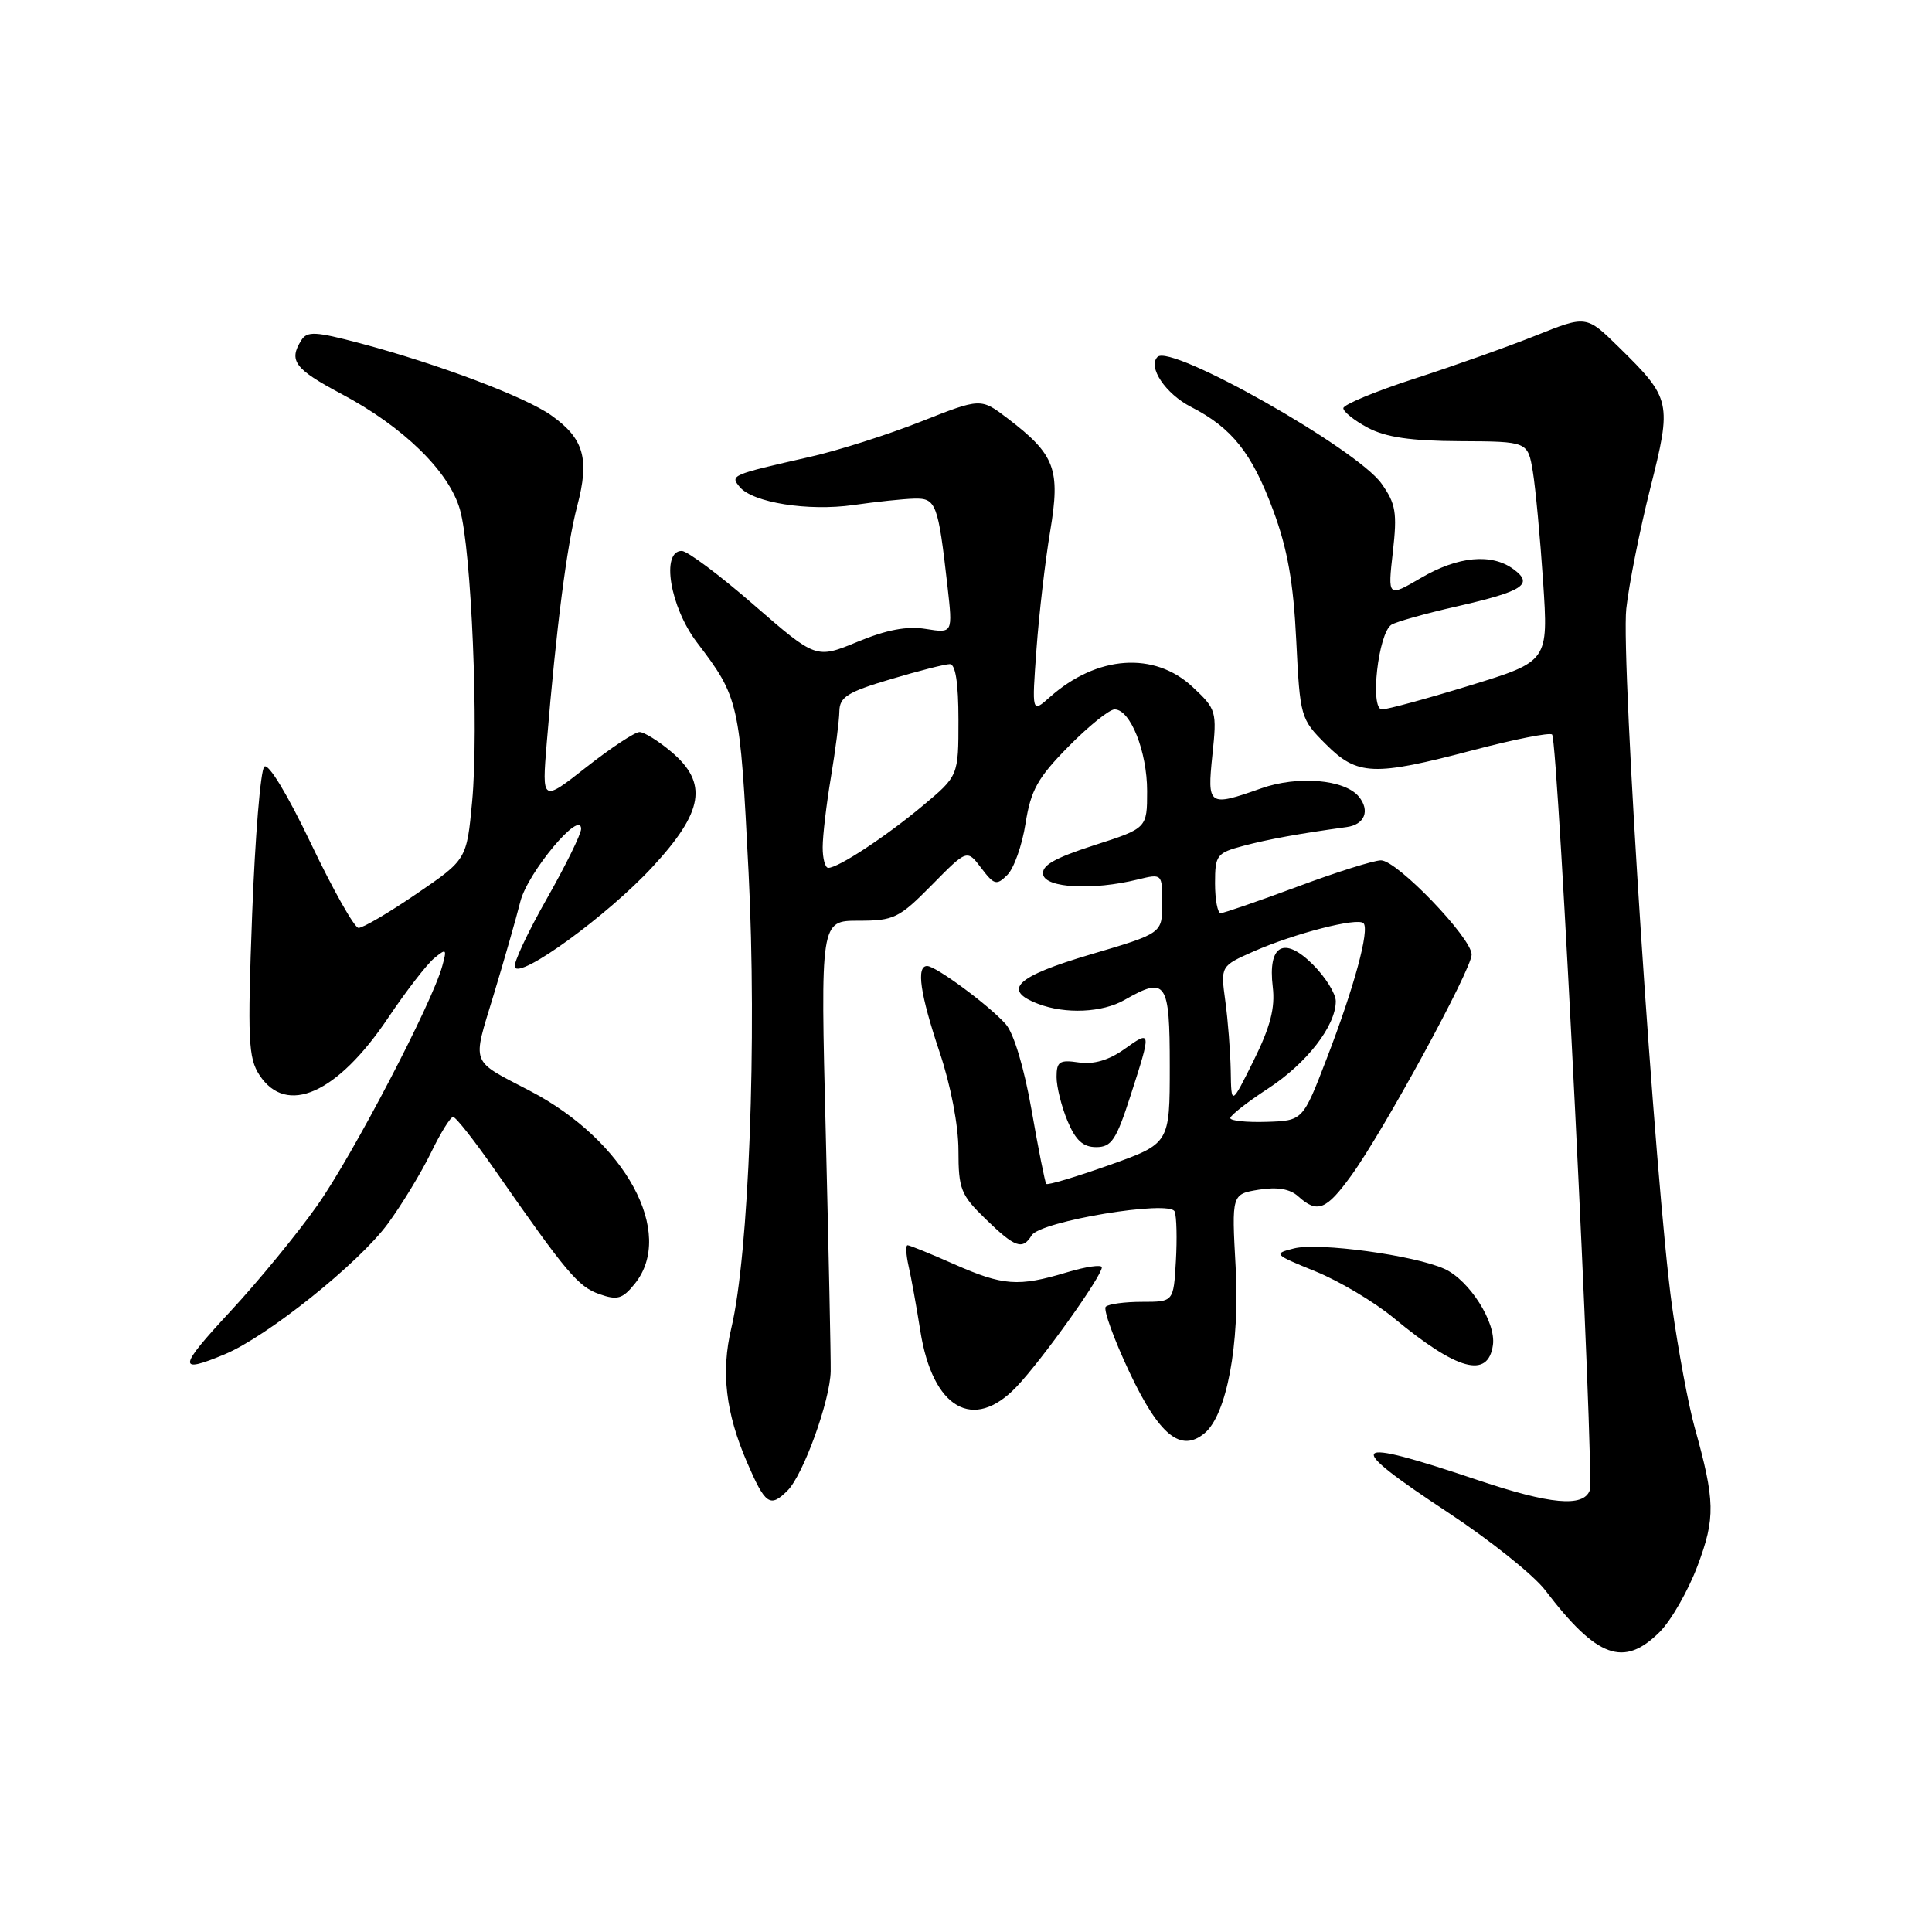 <?xml version="1.0" encoding="UTF-8" standalone="no"?>
<!DOCTYPE svg PUBLIC "-//W3C//DTD SVG 1.1//EN" "http://www.w3.org/Graphics/SVG/1.1/DTD/svg11.dtd" >
<svg xmlns="http://www.w3.org/2000/svg" xmlns:xlink="http://www.w3.org/1999/xlink" version="1.1" viewBox="0 0 256 256">
 <g >
 <path fill="currentColor"
d=" M 219.92 216.24 C 221.44 214.72 223.69 210.78 224.93 207.49 C 227.32 201.13 227.27 198.87 224.54 189.10 C 223.72 186.14 222.37 178.91 221.55 173.05 C 219.34 157.18 214.76 87.41 215.49 80.66 C 215.84 77.45 217.26 70.30 218.65 64.77 C 221.55 53.27 221.46 52.83 214.48 45.98 C 210.20 41.78 210.20 41.78 203.51 44.46 C 199.83 45.93 192.58 48.51 187.41 50.18 C 182.23 51.86 178.00 53.62 178.00 54.09 C 178.00 54.56 179.46 55.73 181.25 56.68 C 183.62 57.94 186.94 58.43 193.47 58.46 C 202.44 58.50 202.44 58.50 203.11 62.50 C 203.47 64.70 204.08 71.25 204.47 77.07 C 205.17 87.63 205.17 87.63 194.80 90.82 C 189.09 92.57 183.84 94.00 183.12 94.00 C 181.49 94.00 182.62 83.90 184.37 82.78 C 184.99 82.39 188.88 81.29 193.00 80.36 C 201.85 78.34 203.26 77.42 200.56 75.43 C 197.65 73.28 193.19 73.70 188.28 76.58 C 183.88 79.15 183.88 79.15 184.56 73.15 C 185.15 67.93 184.96 66.75 183.05 64.07 C 179.77 59.46 155.14 45.53 153.38 47.29 C 152.05 48.62 154.43 52.18 157.82 53.92 C 163.25 56.70 165.89 60.03 168.72 67.66 C 170.60 72.73 171.39 77.18 171.76 84.85 C 172.26 95.01 172.33 95.27 175.67 98.60 C 179.86 102.80 181.99 102.88 195.23 99.39 C 200.67 97.96 205.36 97.03 205.66 97.33 C 206.47 98.13 211.31 195.75 210.64 197.51 C 209.78 199.74 205.37 199.33 195.94 196.16 C 178.52 190.30 177.77 191.12 191.99 200.49 C 197.48 204.12 203.22 208.71 204.74 210.70 C 211.60 219.70 215.15 221.00 219.92 216.24 Z  M 104.36 197.50 C 106.44 195.42 110.00 185.57 110.07 181.70 C 110.10 179.94 109.80 165.79 109.42 150.25 C 108.71 122.00 108.71 122.00 113.76 122.00 C 118.45 122.00 119.13 121.67 123.47 117.27 C 128.14 112.53 128.14 112.53 130.02 115.02 C 131.73 117.27 132.05 117.36 133.48 115.93 C 134.35 115.07 135.44 112.00 135.89 109.11 C 136.59 104.69 137.50 103.06 141.58 98.92 C 144.24 96.22 146.99 94.00 147.69 94.00 C 149.78 94.00 152.00 99.58 152.00 104.82 C 152.00 109.75 152.00 109.75 144.95 112.01 C 139.69 113.71 137.99 114.69 138.22 115.89 C 138.58 117.67 144.80 118.00 150.75 116.54 C 154.00 115.75 154.00 115.75 154.00 119.71 C 154.00 123.67 154.00 123.67 144.50 126.47 C 134.62 129.39 132.72 131.18 137.57 133.02 C 141.18 134.40 146.07 134.18 149.00 132.50 C 154.53 129.34 155.00 130.02 155.00 141.27 C 155.00 151.53 155.00 151.53 146.96 154.39 C 142.53 155.96 138.79 157.08 138.63 156.87 C 138.47 156.67 137.59 152.27 136.69 147.10 C 135.71 141.52 134.33 136.90 133.27 135.71 C 131.08 133.23 124.00 128.00 122.85 128.00 C 121.38 128.00 121.92 131.70 124.50 139.41 C 125.98 143.82 127.00 149.13 127.00 152.44 C 127.00 157.55 127.31 158.34 130.59 161.52 C 134.50 165.32 135.49 165.67 136.70 163.69 C 137.85 161.81 155.05 158.96 155.65 160.54 C 155.91 161.20 155.98 164.16 155.81 167.12 C 155.50 172.50 155.50 172.50 151.33 172.50 C 149.04 172.50 146.88 172.79 146.52 173.15 C 146.17 173.50 147.58 177.42 149.67 181.85 C 153.61 190.19 156.47 192.52 159.61 189.91 C 162.54 187.48 164.30 178.11 163.73 167.90 C 163.20 158.23 163.20 158.23 166.80 157.64 C 169.26 157.25 170.93 157.53 172.03 158.53 C 174.55 160.81 175.74 160.34 179.04 155.78 C 183.33 149.87 195.00 128.44 195.00 126.49 C 195.00 124.28 185.12 114.00 182.99 114.00 C 182.05 114.00 177.05 115.57 171.89 117.50 C 166.72 119.42 162.16 120.99 161.75 121.00 C 161.34 121.00 161.00 119.22 161.00 117.04 C 161.00 113.30 161.22 113.02 164.75 112.08 C 168.07 111.20 172.07 110.47 178.45 109.59 C 180.84 109.26 181.57 107.40 180.04 105.54 C 178.15 103.27 171.96 102.75 167.12 104.46 C 160.12 106.93 159.95 106.81 160.65 100.03 C 161.26 94.25 161.18 93.97 158.03 91.03 C 152.96 86.29 145.35 86.83 139.11 92.37 C 136.72 94.50 136.72 94.50 137.34 86.00 C 137.68 81.33 138.50 74.28 139.16 70.35 C 140.53 62.15 139.81 60.24 133.50 55.43 C 129.96 52.73 129.96 52.73 122.01 55.87 C 117.64 57.60 111.02 59.71 107.28 60.55 C 96.85 62.92 96.73 62.97 98.01 64.52 C 99.74 66.60 107.08 67.77 113.08 66.92 C 116.06 66.49 119.68 66.11 121.12 66.07 C 124.04 65.99 124.30 66.68 125.55 77.71 C 126.25 83.91 126.25 83.91 122.69 83.34 C 120.20 82.93 117.46 83.45 113.63 85.04 C 108.13 87.31 108.13 87.31 99.90 80.16 C 95.38 76.22 91.07 73.00 90.34 73.00 C 87.55 73.00 88.78 80.42 92.34 85.11 C 97.93 92.46 98.05 92.97 99.19 115.60 C 100.31 137.84 99.24 166.15 96.90 176.00 C 95.52 181.81 96.16 187.21 98.98 193.75 C 101.41 199.39 102.04 199.82 104.36 197.50 Z  M 134.70 183.75 C 138.08 180.20 146.00 169.11 146.00 167.93 C 146.00 167.53 143.90 167.83 141.34 168.60 C 134.93 170.53 132.92 170.38 126.40 167.50 C 123.29 166.12 120.53 165.00 120.26 165.00 C 119.99 165.00 120.05 166.24 120.39 167.75 C 120.74 169.26 121.44 173.14 121.95 176.37 C 123.58 186.65 128.97 189.77 134.70 183.75 Z  M 29.78 179.45 C 35.43 177.09 47.54 167.39 51.38 162.16 C 53.26 159.60 55.83 155.36 57.10 152.75 C 58.36 150.14 59.69 148.00 60.04 148.00 C 60.40 148.00 62.89 151.17 65.59 155.05 C 75.06 168.65 76.61 170.49 79.40 171.47 C 81.80 172.32 82.48 172.12 84.10 170.12 C 89.54 163.41 82.88 151.14 70.21 144.54 C 62.22 140.37 62.56 141.24 65.39 131.89 C 66.79 127.28 68.39 121.68 68.95 119.46 C 69.92 115.61 77.00 107.14 77.00 109.84 C 77.00 110.52 74.95 114.69 72.44 119.11 C 69.93 123.53 68.03 127.59 68.21 128.14 C 68.78 129.83 80.50 121.31 86.42 114.91 C 93.25 107.54 93.87 103.75 88.92 99.59 C 87.23 98.17 85.35 97.00 84.74 97.00 C 84.12 97.00 80.96 99.09 77.71 101.64 C 71.80 106.29 71.80 106.29 72.45 98.39 C 73.71 83.14 75.11 72.27 76.48 67.06 C 78.14 60.79 77.38 58.12 73.06 55.05 C 69.62 52.59 57.99 48.21 47.66 45.47 C 41.81 43.92 40.70 43.86 39.93 45.08 C 38.21 47.80 39.04 48.90 45.23 52.19 C 53.43 56.54 59.49 62.45 60.94 67.50 C 62.47 72.80 63.46 96.56 62.56 106.22 C 61.84 113.90 61.84 113.90 55.17 118.45 C 51.50 120.96 48.05 122.98 47.50 122.95 C 46.95 122.91 44.12 117.89 41.21 111.79 C 38.07 105.21 35.55 101.06 35.02 101.59 C 34.52 102.09 33.80 110.92 33.41 121.20 C 32.79 137.75 32.90 140.19 34.38 142.45 C 37.95 147.91 44.69 144.92 51.43 134.87 C 53.79 131.35 56.53 127.81 57.51 126.99 C 59.15 125.63 59.24 125.71 58.60 128.01 C 57.26 132.92 46.76 153.03 42.06 159.70 C 39.43 163.44 34.24 169.76 30.54 173.75 C 23.58 181.25 23.47 182.08 29.78 179.45 Z  M 197.82 178.23 C 198.25 175.22 194.70 169.64 191.41 168.14 C 187.44 166.33 174.74 164.60 171.47 165.42 C 168.68 166.12 168.76 166.21 174.32 168.47 C 177.47 169.75 182.13 172.53 184.69 174.65 C 193.09 181.61 197.18 182.73 197.82 178.23 Z  M 149.80 145.18 C 152.60 136.50 152.59 136.44 148.95 139.04 C 146.92 140.48 144.91 141.07 142.95 140.78 C 140.39 140.40 140.00 140.66 140.00 142.71 C 140.00 144.00 140.65 146.62 141.45 148.53 C 142.52 151.10 143.51 152.00 145.25 152.00 C 147.28 152.00 147.91 151.05 149.80 145.18 Z  M 163.02 148.15 C 163.03 147.79 165.29 146.02 168.05 144.22 C 173.17 140.87 176.99 135.94 177.00 132.67 C 177.00 131.67 175.64 129.48 173.98 127.82 C 170.14 123.99 167.97 125.20 168.65 130.79 C 168.98 133.53 168.33 136.06 166.13 140.50 C 163.15 146.50 163.15 146.50 163.08 141.89 C 163.03 139.35 162.71 135.19 162.36 132.64 C 161.73 128.01 161.73 128.01 166.11 126.07 C 171.54 123.68 179.87 121.54 180.67 122.33 C 181.51 123.18 179.43 130.85 175.78 140.31 C 172.63 148.50 172.63 148.50 167.81 148.65 C 165.17 148.73 163.01 148.51 163.02 148.15 Z  M 109.01 112.25 C 109.01 110.74 109.50 106.58 110.10 103.00 C 110.70 99.42 111.20 95.49 111.22 94.26 C 111.25 92.36 112.29 91.70 117.98 90.01 C 121.69 88.90 125.23 88.00 125.86 88.00 C 126.61 88.00 127.00 90.52 127.00 95.41 C 127.00 102.81 127.00 102.81 122.25 106.78 C 117.37 110.86 111.08 114.99 109.75 115.00 C 109.34 115.00 109.00 113.76 109.01 112.25 Z "/>
</g>
</svg>